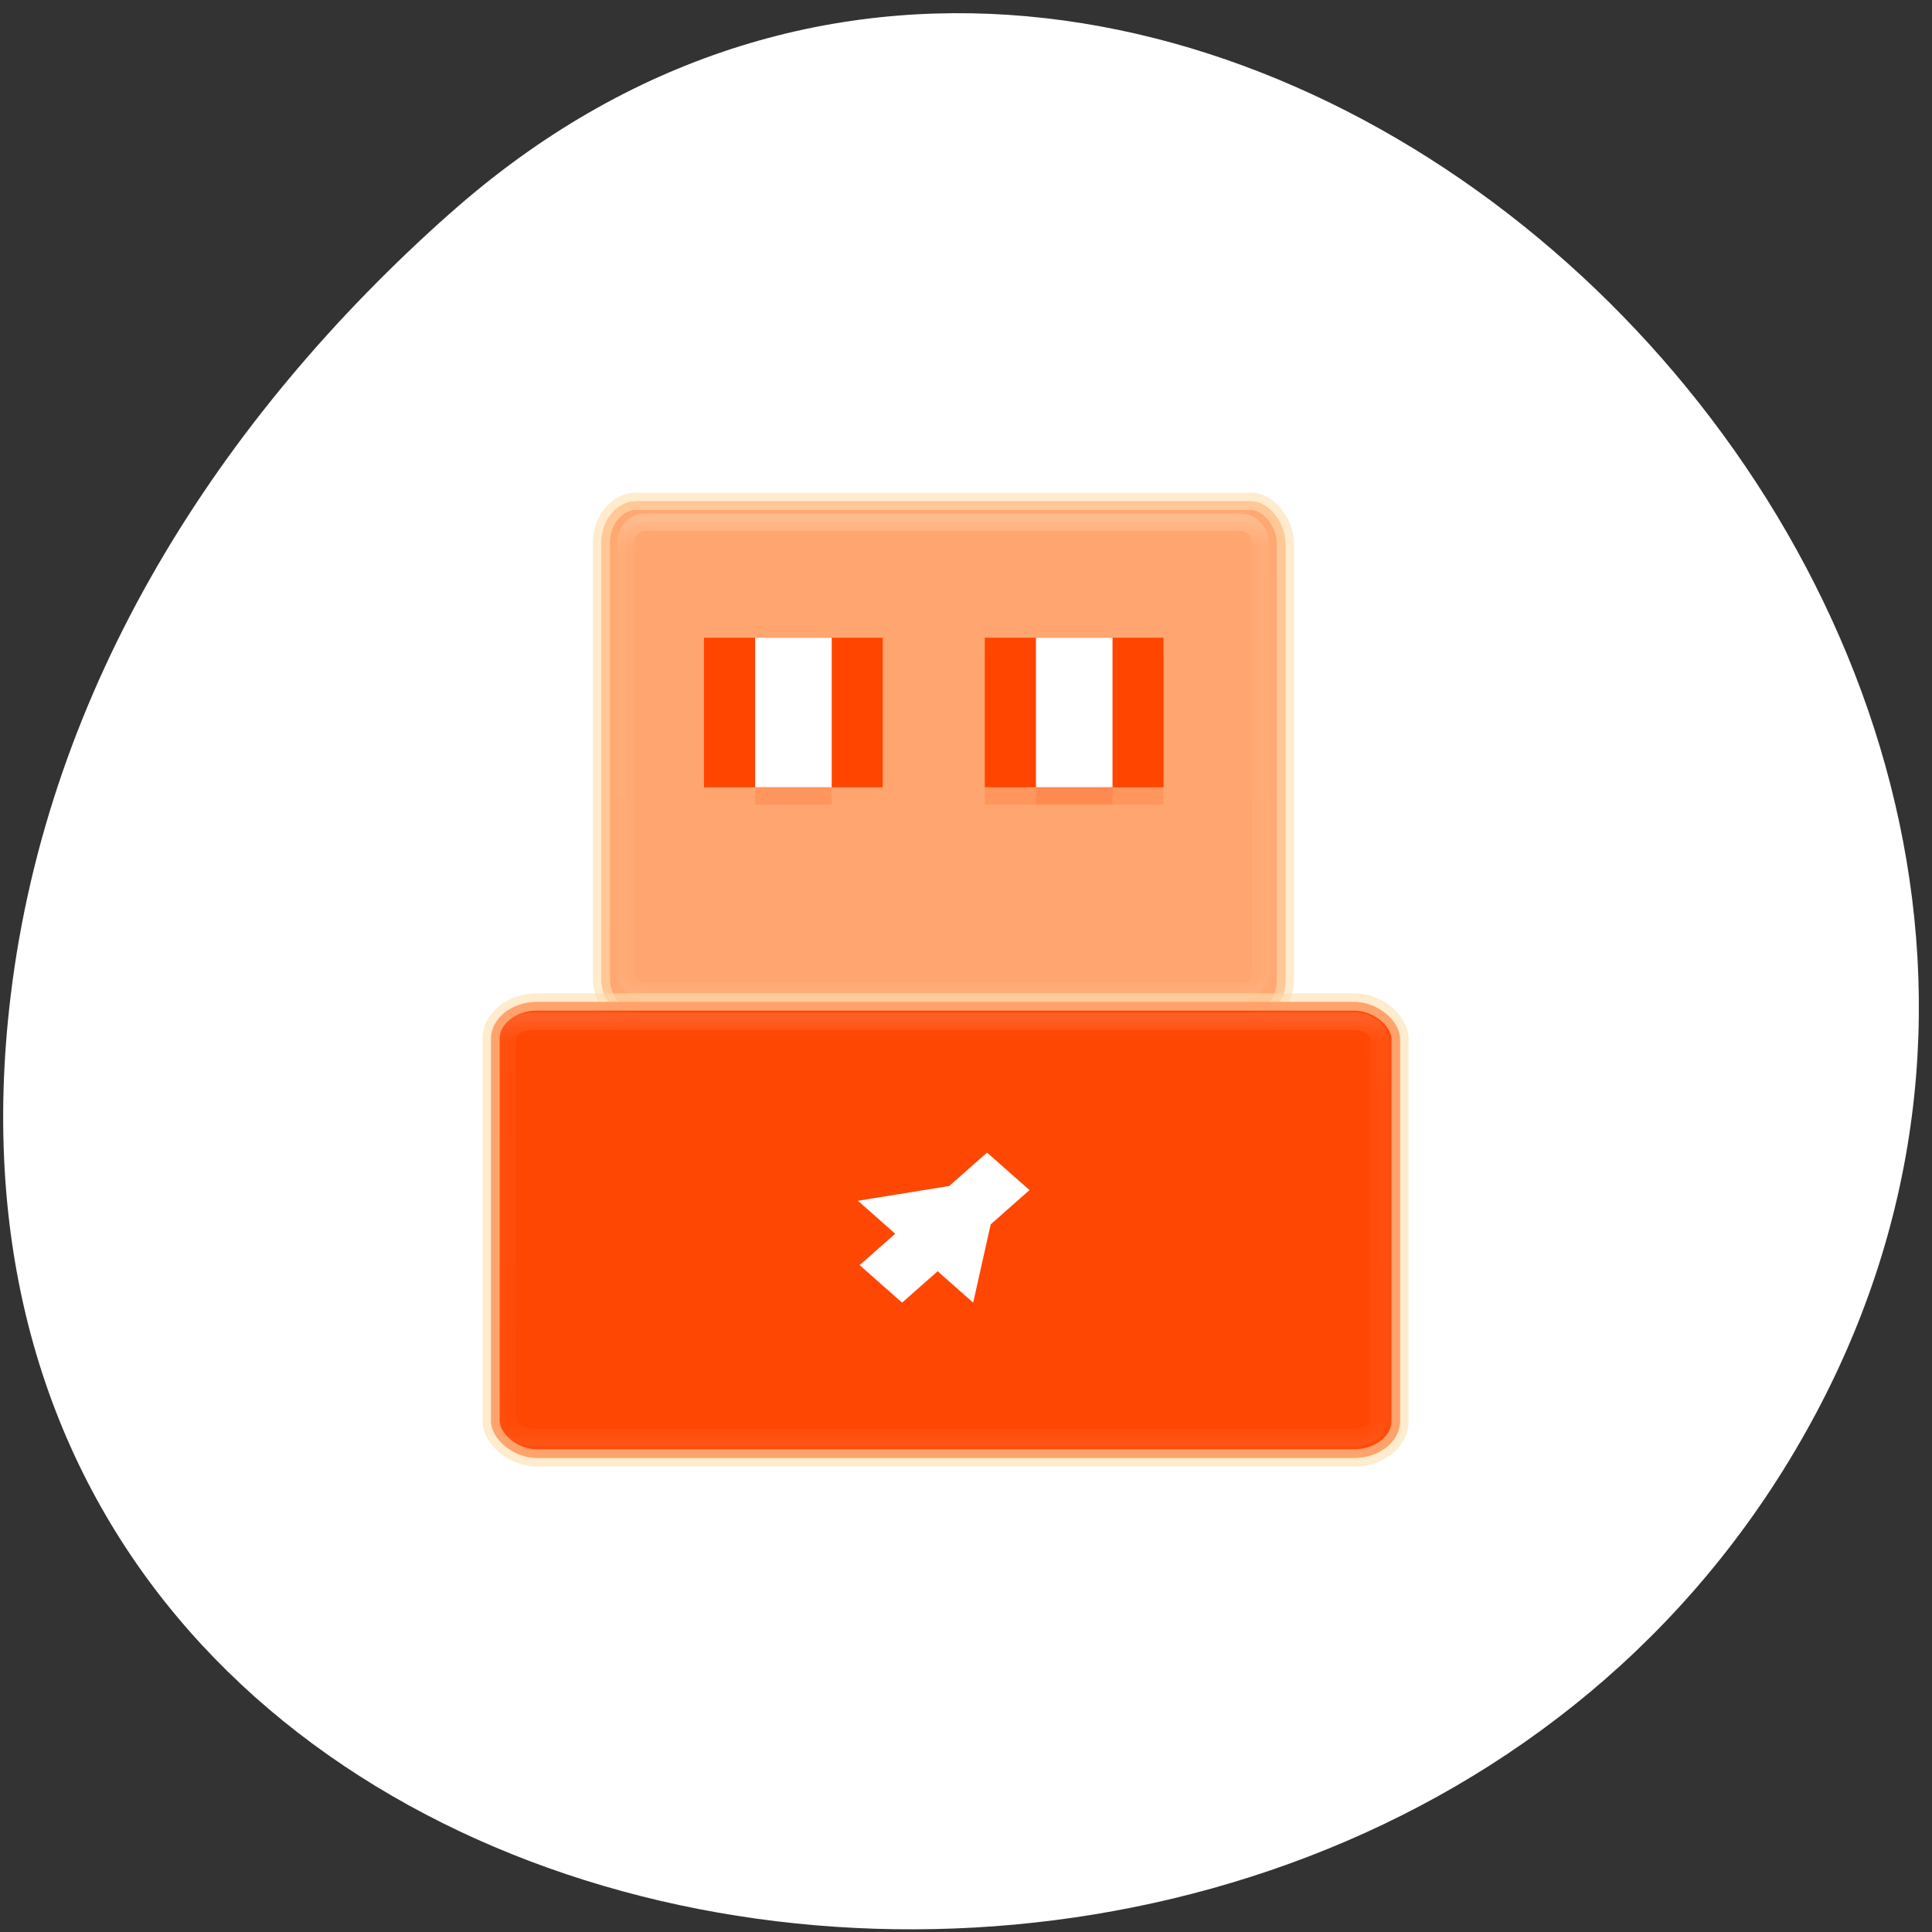<svg xmlns="http://www.w3.org/2000/svg" xmlns:xlink="http://www.w3.org/1999/xlink" viewBox="0 0 256 256"><rect x="0" y="0" width="256" height="256" fill="#333333" stroke="none"/><defs><linearGradient id="3"><stop style="stop-color:#fff"/><stop offset="0.063" style="stop-color:#fff;stop-opacity:0.235"/><stop offset="0.951" style="stop-color:#fff;stop-opacity:0.157"/><stop offset="1" style="stop-color:#fff;stop-opacity:0.392"/></linearGradient><linearGradient gradientUnits="userSpaceOnUse" y2="552.8" x2="0" y1="517.8" id="2" xlink:href="#3"/><linearGradient y2="43" x2="0" y1="5" gradientTransform="matrix(1.002 0 0 0.732 392.49 484.98)" gradientUnits="userSpaceOnUse" id="0" xlink:href="#3"/><linearGradient gradientTransform="matrix(1.379 0 0 0.649 383.49 514.22)" gradientUnits="userSpaceOnUse" xlink:href="#3" id="1" y2="43" x2="0" y1="5"/></defs><path d="m 59.704 28.21 c 94.43 -83.76 239.74 48.37 180.98 158.96 -59.4 111.81 -255.97 82.02 -239.26 -55.31 4.977 -40.865 27.46 -76.32 58.27 -103.65 z" style="fill:#fff;color:#000"/><g transform="matrix(2.266 0 0 2.297 -818.94 -1054.05)" style="fill:#ff4500"><rect width="40" height="30" rx="2.03" ry="2.414" x="396.57" y="487.8" style="opacity:0.9;color:#000"/><rect width="37.09" height="27.09" rx="1.095" ry="1.135" x="398.01" y="489.01" style="opacity:0.3;stroke:url(#0);stroke-linecap:round;stroke-linejoin:round"/><path d="m 402.57 496.67 h 10.45 v 8.624 h -10.45 z" style="opacity:0.15"/><rect y="487.8" x="396.57" ry="2.414" rx="2.03" height="30" width="40" style="fill:#ffdead;opacity:0.6;stroke:#ffdead;color:#000"/><path d="m 418.99 496.67 h 10.45 v 8.624 h -10.45 z" style="opacity:0.15"/><path d="m 402.57 495.67 h 10.45 v 8.624 h -10.45 z"/><path d="m 405.56 496.67 h 4.478 v 8.624 h -4.478 z" style="opacity:0.15"/><path d="m 418.99 495.67 h 10.45 v 8.624 h -10.45 z"/><path d="m 421.98 496.67 h 4.478 v 8.624 h -4.478 z" style="opacity:0.15"/><g style="fill:#fff"><path d="m 405.56 495.67 h 4.478 v 8.624 h -4.478 z"/><path d="m 421.98 495.67 h 4.478 v 8.624 h -4.478 z"/></g><path d="m 390.78 518.09 h 50.659 v 23.704 h -50.659 z" style="opacity:0.4;stroke:url(#2);stroke-width:0.963"/><rect y="516.68" x="390.12" ry="2.117" rx="2.697" height="26.304" width="53.15" style="opacity:0.9;color:#000"/><rect y="517.79" x="391.07" ry="1.01" rx="1.505" height="24.01" width="51.01" style="opacity:0.3;stroke:url(#1);stroke-linecap:round;stroke-linejoin:round"/><rect width="53.15" height="26.304" rx="2.697" ry="2.117" x="390.12" y="516.68" style="opacity:0.6;stroke:#ffdead;color:#000"/><g style="fill-rule:evenodd"><path d="m 419.12 526.14 l -2.211 1.927 l -5.341 0.851 l 2.182 1.902 l -2.079 1.812 l 2.483 2.164 l 2.079 -1.812 l 2.077 1.812 l 1.025 -4.516 l 2.268 -1.977 l -2.483 -2.164 z" style="opacity:0.25"/><path d="m 419.12 525.37 l -2.211 1.927 l -5.341 0.851 l 2.182 1.902 l -2.079 1.812 l 2.483 2.164 l 2.079 -1.812 l 2.077 1.812 l 1.025 -4.516 l 2.268 -1.977 l -2.483 -2.164 z" style="fill:#fff"/></g></g></svg>